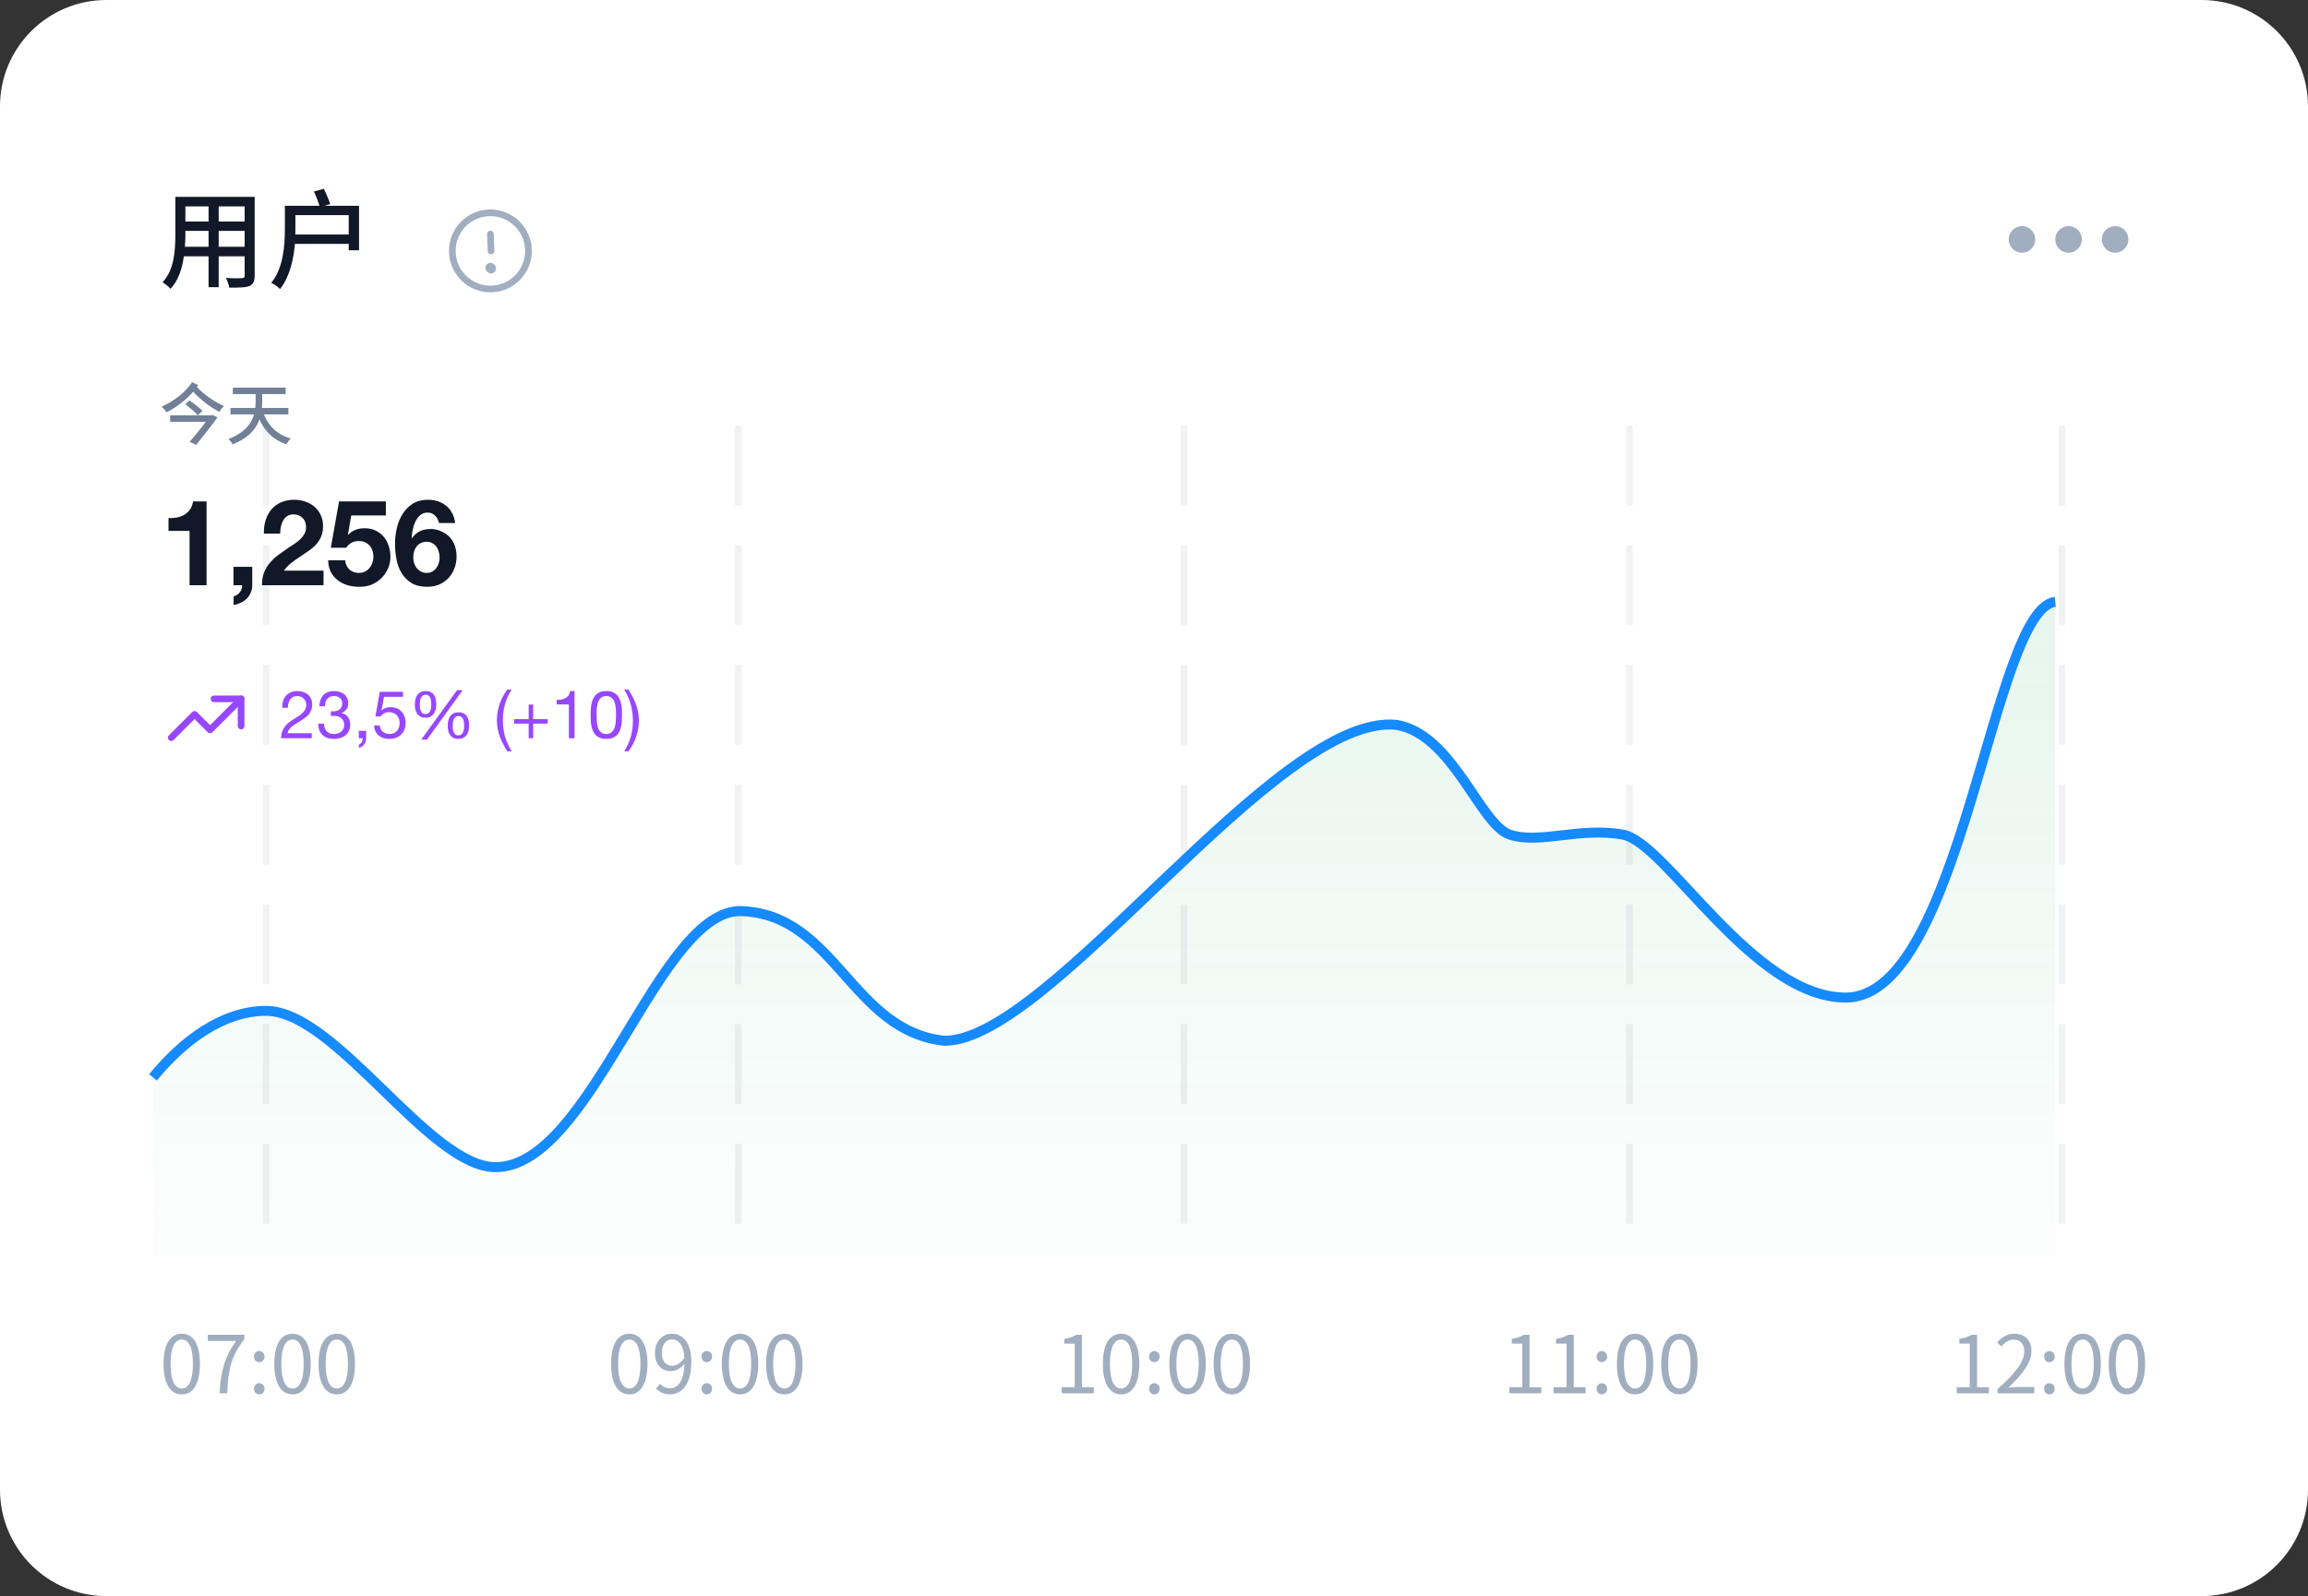 <svg width="347" height="240" viewBox="0 0 347 240" fill="none" xmlns="http://www.w3.org/2000/svg">
<rect x="0" y="0" width="347" height="240" fill="#333333" stroke="none"/>
<g clip-path="url(#clip0_73_1115)">
<path fill-rule="evenodd" clip-rule="evenodd" d="M0 16C0 7.163 7.163 0 16 0H331C339.837 0 347 7.163 347 16V224C347 232.837 339.837 240 331 240H16C7.163 240 0 232.837 0 224V16Z" fill="white"/>
<path d="M27.336 209.668C28.992 209.668 30.06 208.144 30.06 205.072C30.06 202.024 28.992 200.548 27.336 200.548C25.656 200.548 24.588 202.024 24.588 205.072C24.588 208.144 25.656 209.668 27.336 209.668ZM27.336 208.78C26.328 208.78 25.644 207.664 25.644 205.072C25.644 202.516 26.328 201.424 27.336 201.424C28.332 201.424 29.004 202.516 29.004 205.072C29.004 207.664 28.332 208.78 27.336 208.78ZM33.02 209.5H34.16C34.304 206.068 34.676 204.016 36.74 201.364V200.704H31.244V201.64H35.504C33.776 204.04 33.176 206.176 33.02 209.5ZM38.968 204.82C39.413 204.82 39.773 204.484 39.773 203.992C39.773 203.488 39.413 203.152 38.968 203.152C38.536 203.152 38.188 203.488 38.188 203.992C38.188 204.484 38.536 204.82 38.968 204.82ZM38.968 209.668C39.413 209.668 39.773 209.32 39.773 208.828C39.773 208.324 39.413 207.988 38.968 207.988C38.536 207.988 38.188 208.324 38.188 208.828C38.188 209.32 38.536 209.668 38.968 209.668ZM43.988 209.668C45.644 209.668 46.712 208.144 46.712 205.072C46.712 202.024 45.644 200.548 43.988 200.548C42.308 200.548 41.24 202.024 41.24 205.072C41.24 208.144 42.308 209.668 43.988 209.668ZM43.988 208.78C42.98 208.78 42.296 207.664 42.296 205.072C42.296 202.516 42.98 201.424 43.988 201.424C44.984 201.424 45.656 202.516 45.656 205.072C45.656 207.664 44.984 208.78 43.988 208.78ZM50.645 209.668C52.301 209.668 53.369 208.144 53.369 205.072C53.369 202.024 52.301 200.548 50.645 200.548C48.965 200.548 47.897 202.024 47.897 205.072C47.897 208.144 48.965 209.668 50.645 209.668ZM50.645 208.78C49.637 208.78 48.953 207.664 48.953 205.072C48.953 202.516 49.637 201.424 50.645 201.424C51.641 201.424 52.313 202.516 52.313 205.072C52.313 207.664 51.641 208.78 50.645 208.78Z" fill="#A0AEC0"/>
<path d="M94.621 209.668C96.277 209.668 97.345 208.144 97.345 205.072C97.345 202.024 96.277 200.548 94.621 200.548C92.941 200.548 91.873 202.024 91.873 205.072C91.873 208.144 92.941 209.668 94.621 209.668ZM94.621 208.78C93.613 208.78 92.929 207.664 92.929 205.072C92.929 202.516 93.613 201.424 94.621 201.424C95.617 201.424 96.289 202.516 96.289 205.072C96.289 207.664 95.617 208.78 94.621 208.78ZM100.749 209.668C102.405 209.668 103.941 208.3 103.941 204.724C103.941 201.928 102.681 200.548 100.989 200.548C99.621 200.548 98.469 201.7 98.469 203.404C98.469 205.228 99.417 206.164 100.893 206.164C101.649 206.164 102.429 205.708 102.981 205.012L102.921 204.136C102.345 205.012 101.661 205.36 101.073 205.36C100.029 205.36 99.501 204.58 99.501 203.404C99.501 202.192 100.149 201.4 100.989 201.4C102.225 201.4 102.909 202.564 102.909 204.724C102.909 207.736 101.889 208.756 100.713 208.756C100.149 208.756 99.609 208.504 99.237 208.072L98.625 208.768C99.117 209.284 99.789 209.668 100.749 209.668ZM106.254 204.82C106.698 204.82 107.058 204.484 107.058 203.992C107.058 203.488 106.698 203.152 106.254 203.152C105.822 203.152 105.474 203.488 105.474 203.992C105.474 204.484 105.822 204.82 106.254 204.82ZM106.254 209.668C106.698 209.668 107.058 209.32 107.058 208.828C107.058 208.324 106.698 207.988 106.254 207.988C105.822 207.988 105.474 208.324 105.474 208.828C105.474 209.32 105.822 209.668 106.254 209.668ZM111.274 209.668C112.93 209.668 113.997 208.144 113.997 205.072C113.997 202.024 112.93 200.548 111.274 200.548C109.594 200.548 108.526 202.024 108.526 205.072C108.526 208.144 109.594 209.668 111.274 209.668ZM111.274 208.78C110.266 208.78 109.582 207.664 109.582 205.072C109.582 202.516 110.266 201.424 111.274 201.424C112.27 201.424 112.942 202.516 112.942 205.072C112.942 207.664 112.27 208.78 111.274 208.78ZM117.93 209.668C119.586 209.668 120.654 208.144 120.654 205.072C120.654 202.024 119.586 200.548 117.93 200.548C116.25 200.548 115.182 202.024 115.182 205.072C115.182 208.144 116.25 209.668 117.93 209.668ZM117.93 208.78C116.922 208.78 116.238 207.664 116.238 205.072C116.238 202.516 116.922 201.424 117.93 201.424C118.926 201.424 119.598 202.516 119.598 205.072C119.598 207.664 118.926 208.78 117.93 208.78Z" fill="#A0AEC0"/>
<path d="M159.626 209.5H164.45V208.588H162.674V200.704H161.834C161.366 200.992 160.802 201.196 160.01 201.328V202.036H161.582V208.588H159.626V209.5ZM168.563 209.668C170.219 209.668 171.287 208.144 171.287 205.072C171.287 202.024 170.219 200.548 168.563 200.548C166.883 200.548 165.815 202.024 165.815 205.072C165.815 208.144 166.883 209.668 168.563 209.668ZM168.563 208.78C167.555 208.78 166.871 207.664 166.871 205.072C166.871 202.516 167.555 201.424 168.563 201.424C169.559 201.424 170.231 202.516 170.231 205.072C170.231 207.664 169.559 208.78 168.563 208.78ZM173.539 204.82C173.983 204.82 174.343 204.484 174.343 203.992C174.343 203.488 173.983 203.152 173.539 203.152C173.107 203.152 172.759 203.488 172.759 203.992C172.759 204.484 173.107 204.82 173.539 204.82ZM173.539 209.668C173.983 209.668 174.343 209.32 174.343 208.828C174.343 208.324 173.983 207.988 173.539 207.988C173.107 207.988 172.759 208.324 172.759 208.828C172.759 209.32 173.107 209.668 173.539 209.668ZM178.559 209.668C180.215 209.668 181.283 208.144 181.283 205.072C181.283 202.024 180.215 200.548 178.559 200.548C176.879 200.548 175.811 202.024 175.811 205.072C175.811 208.144 176.879 209.668 178.559 209.668ZM178.559 208.78C177.551 208.78 176.867 207.664 176.867 205.072C176.867 202.516 177.551 201.424 178.559 201.424C179.555 201.424 180.227 202.516 180.227 205.072C180.227 207.664 179.555 208.78 178.559 208.78ZM185.215 209.668C186.871 209.668 187.939 208.144 187.939 205.072C187.939 202.024 186.871 200.548 185.215 200.548C183.535 200.548 182.467 202.024 182.467 205.072C182.467 208.144 183.535 209.668 185.215 209.668ZM185.215 208.78C184.207 208.78 183.523 207.664 183.523 205.072C183.523 202.516 184.207 201.424 185.215 201.424C186.211 201.424 186.883 202.516 186.883 205.072C186.883 207.664 186.211 208.78 185.215 208.78Z" fill="#A0AEC0"/>
<path d="M226.911 209.5H231.735V208.588H229.959V200.704H229.119C228.651 200.992 228.087 201.196 227.295 201.328V202.036H228.867V208.588H226.911V209.5ZM233.568 209.5H238.392V208.588H236.616V200.704H235.776C235.308 200.992 234.744 201.196 233.952 201.328V202.036H235.524V208.588H233.568V209.5ZM240.824 204.82C241.268 204.82 241.628 204.484 241.628 203.992C241.628 203.488 241.268 203.152 240.824 203.152C240.392 203.152 240.044 203.488 240.044 203.992C240.044 204.484 240.392 204.82 240.824 204.82ZM240.824 209.668C241.268 209.668 241.628 209.32 241.628 208.828C241.628 208.324 241.268 207.988 240.824 207.988C240.392 207.988 240.044 208.324 240.044 208.828C240.044 209.32 240.392 209.668 240.824 209.668ZM245.844 209.668C247.5 209.668 248.568 208.144 248.568 205.072C248.568 202.024 247.5 200.548 245.844 200.548C244.164 200.548 243.096 202.024 243.096 205.072C243.096 208.144 244.164 209.668 245.844 209.668ZM245.844 208.78C244.836 208.78 244.152 207.664 244.152 205.072C244.152 202.516 244.836 201.424 245.844 201.424C246.84 201.424 247.512 202.516 247.512 205.072C247.512 207.664 246.84 208.78 245.844 208.78ZM252.5 209.668C254.156 209.668 255.224 208.144 255.224 205.072C255.224 202.024 254.156 200.548 252.5 200.548C250.82 200.548 249.752 202.024 249.752 205.072C249.752 208.144 250.82 209.668 252.5 209.668ZM252.5 208.78C251.492 208.78 250.808 207.664 250.808 205.072C250.808 202.516 251.492 201.424 252.5 201.424C253.496 201.424 254.168 202.516 254.168 205.072C254.168 207.664 253.496 208.78 252.5 208.78Z" fill="#A0AEC0"/>
<path d="M294.197 209.5H299.021V208.588H297.245V200.704H296.405C295.937 200.992 295.373 201.196 294.581 201.328V202.036H296.153V208.588H294.197V209.5ZM300.325 209.5H305.845V208.564H303.409C302.965 208.564 302.437 208.6 301.969 208.648C304.045 206.692 305.425 204.904 305.425 203.14C305.425 201.568 304.441 200.548 302.869 200.548C301.753 200.548 300.985 201.064 300.265 201.844L300.901 202.456C301.393 201.88 302.017 201.436 302.737 201.436C303.829 201.436 304.345 202.18 304.345 203.188C304.345 204.688 303.085 206.452 300.325 208.864V209.5ZM308.109 204.82C308.553 204.82 308.913 204.484 308.913 203.992C308.913 203.488 308.553 203.152 308.109 203.152C307.677 203.152 307.329 203.488 307.329 203.992C307.329 204.484 307.677 204.82 308.109 204.82ZM308.109 209.668C308.553 209.668 308.913 209.32 308.913 208.828C308.913 208.324 308.553 207.988 308.109 207.988C307.677 207.988 307.329 208.324 307.329 208.828C307.329 209.32 307.677 209.668 308.109 209.668ZM313.129 209.668C314.785 209.668 315.853 208.144 315.853 205.072C315.853 202.024 314.785 200.548 313.129 200.548C311.449 200.548 310.381 202.024 310.381 205.072C310.381 208.144 311.449 209.668 313.129 209.668ZM313.129 208.78C312.121 208.78 311.437 207.664 311.437 205.072C311.437 202.516 312.121 201.424 313.129 201.424C314.125 201.424 314.797 202.516 314.797 205.072C314.797 207.664 314.125 208.78 313.129 208.78ZM319.785 209.668C321.441 209.668 322.509 208.144 322.509 205.072C322.509 202.024 321.441 200.548 319.785 200.548C318.105 200.548 317.037 202.024 317.037 205.072C317.037 208.144 318.105 209.668 319.785 209.668ZM319.785 208.78C318.777 208.78 318.093 207.664 318.093 205.072C318.093 202.516 318.777 201.424 319.785 201.424C320.781 201.424 321.453 202.516 321.453 205.072C321.453 207.664 320.781 208.78 319.785 208.78Z" fill="#A0AEC0"/>
<path d="M27.232 29.6H37.36V31.04H27.232V29.6ZM27.232 33.312H37.36V34.72H27.232V33.312ZM27.168 37.104H37.408V38.544H27.168V37.104ZM26.368 29.6H27.872V35.376C27.872 35.995 27.84 36.661 27.776 37.376C27.723 38.091 27.621 38.816 27.472 39.552C27.323 40.277 27.099 40.976 26.8 41.648C26.512 42.309 26.123 42.907 25.632 43.44C25.557 43.333 25.445 43.216 25.296 43.088C25.157 42.96 25.008 42.837 24.848 42.72C24.699 42.603 24.565 42.512 24.448 42.448C24.896 41.947 25.248 41.408 25.504 40.832C25.76 40.245 25.947 39.643 26.064 39.024C26.192 38.395 26.272 37.771 26.304 37.152C26.347 36.523 26.368 35.925 26.368 35.36V29.6ZM36.784 29.6H38.288V41.44C38.288 41.877 38.229 42.213 38.112 42.448C37.995 42.693 37.792 42.88 37.504 43.008C37.216 43.125 36.827 43.195 36.336 43.216C35.845 43.248 35.221 43.259 34.464 43.248C34.443 43.056 34.379 42.816 34.272 42.528C34.176 42.24 34.075 41.995 33.968 41.792C34.309 41.813 34.645 41.829 34.976 41.84C35.307 41.84 35.595 41.84 35.84 41.84C36.096 41.829 36.272 41.824 36.368 41.824C36.528 41.824 36.635 41.797 36.688 41.744C36.752 41.68 36.784 41.573 36.784 41.424V29.6ZM31.36 30.16H32.88V43.184H31.36V30.16ZM42.828 30.944H44.412V34.496C44.412 35.157 44.385 35.877 44.332 36.656C44.279 37.435 44.167 38.229 43.996 39.04C43.836 39.84 43.601 40.619 43.292 41.376C42.993 42.133 42.599 42.827 42.108 43.456C42.012 43.36 41.884 43.248 41.724 43.12C41.564 43.003 41.399 42.885 41.228 42.768C41.057 42.661 40.908 42.581 40.78 42.528C41.249 41.952 41.617 41.323 41.884 40.64C42.161 39.957 42.364 39.259 42.492 38.544C42.631 37.819 42.721 37.115 42.764 36.432C42.807 35.739 42.828 35.093 42.828 34.496V30.944ZM47.196 28.784L48.684 28.4C48.876 28.763 49.057 29.157 49.228 29.584C49.409 30.011 49.548 30.379 49.644 30.688L48.092 31.152C48.007 30.832 47.879 30.453 47.708 30.016C47.537 29.568 47.367 29.157 47.196 28.784ZM43.82 30.944H53.98V37.632H52.428V32.352H43.82V30.944ZM43.852 35.264H53.228V36.672H43.852V35.264Z" fill="#111827"/>
<mask id="mask0_73_1115" style="mask-type:luminance" maskUnits="userSpaceOnUse" x="67" y="31" width="14" height="14">
<path fill-rule="evenodd" clip-rule="evenodd" d="M67 31H81V45H67V31Z" fill="white"/>
</mask>
<g mask="url(#mask0_73_1115)">
<path fill-rule="evenodd" clip-rule="evenodd" d="M73.727 32C70.564 32 68 34.565 68 37.727C68 40.89 70.564 43.455 73.727 43.455C76.89 43.455 79.454 40.89 79.454 37.727C79.454 34.565 76.89 32 73.727 32Z" stroke="#A0AEC0" stroke-linejoin="round"/>
<path d="M73.727 35.182L73.827 37.727" stroke="#A0AEC0" stroke-linecap="round" stroke-linejoin="round"/>
<path fill-rule="evenodd" clip-rule="evenodd" d="M73.727 40.273L73.827 40.373L73.727 40.273Z" fill="#A0AEC0"/>
<path d="M73.727 40.273L73.827 40.373" stroke="#A0AEC0" stroke-width="1.5" stroke-linecap="round" stroke-linejoin="round"/>
</g>
<mask id="mask1_73_1115" style="mask-type:luminance" maskUnits="userSpaceOnUse" x="299" y="24" width="24" height="24">
<path fill-rule="evenodd" clip-rule="evenodd" d="M323 24V48H299V24L323 24Z" fill="white"/>
</mask>
<g mask="url(#mask1_73_1115)">
<path fill-rule="evenodd" clip-rule="evenodd" d="M312 36C312 35.45 311.55 35 311 35C310.45 35 310 35.45 310 36C310 36.55 310.45 37 311 37C311.55 37 312 36.55 312 36Z" stroke="#A0AEC0" stroke-width="2" stroke-linejoin="round"/>
<path fill-rule="evenodd" clip-rule="evenodd" d="M305 36C305 35.45 304.55 35 304 35C303.45 35 303 35.45 303 36C303 36.55 303.45 37 304 37C304.55 37 305 36.55 305 36Z" stroke="#A0AEC0" stroke-width="2" stroke-linejoin="round"/>
<path fill-rule="evenodd" clip-rule="evenodd" d="M319 36C319 35.45 318.55 35 318 35C317.45 35 317 35.45 317 36C317 36.55 317.45 37 318 37C318.55 37 319 36.55 319 36Z" stroke="#A0AEC0" stroke-width="2" stroke-linejoin="round"/>
</g>
<path fill-rule="evenodd" clip-rule="evenodd" d="M39.5 64V76H40.5V64H39.5ZM39.5 82V94H40.5V82H39.5ZM39.5 112V100H40.5V112H39.5ZM39.5 118V130H40.5V118H39.5ZM39.5 148V136H40.5V148H39.5ZM39.5 154V166H40.5V154H39.5ZM39.5 184V172H40.5V184H39.5Z" fill="#F1F2F4"/>
<path fill-rule="evenodd" clip-rule="evenodd" d="M110.5 64V76H111.5V64H110.5ZM110.5 82V94H111.5V82H110.5ZM110.5 112V100H111.5V112H110.5ZM110.5 118V130H111.5V118H110.5ZM110.5 148V136H111.5V148H110.5ZM110.5 154V166H111.5V154H110.5ZM110.5 184V172H111.5V184H110.5Z" fill="#F1F2F4"/>
<path fill-rule="evenodd" clip-rule="evenodd" d="M177.5 64V76H178.5V64H177.5ZM177.5 82V94H178.5V82H177.5ZM177.5 112V100H178.5V112H177.5ZM177.5 118V130H178.5V118H177.5ZM177.5 148V136H178.5V148H177.5ZM177.5 154V166H178.5V154H177.5ZM177.5 184V172H178.5V184H177.5Z" fill="#F1F2F4"/>
<path fill-rule="evenodd" clip-rule="evenodd" d="M244.5 64V76H245.5V64H244.5ZM244.5 82V94H245.5V82H244.5ZM244.5 112V100H245.5V112H244.5ZM244.5 118V130H245.5V118H244.5ZM244.5 148V136H245.5V148H244.5ZM244.5 154V166H245.5V154H244.5ZM244.5 184V172H245.5V184H244.5Z" fill="#F1F2F4"/>
<path fill-rule="evenodd" clip-rule="evenodd" d="M309.5 64V76H310.5V64H309.5ZM309.5 82V94H310.5V82H309.5ZM309.5 112V100H310.5V112H309.5ZM309.5 118V130H310.5V118H309.5ZM309.5 148V136H310.5V148H309.5ZM309.5 154V166H310.5V154H309.5ZM309.5 184V172H310.5V184H309.5Z" fill="#F1F2F4"/>
<path d="M25.58 62.45V63.42H31.73V62.45H25.58ZM27.86 60.78C28.51 61.28 29.37 62 29.76 62.45L30.44 61.77C30.01 61.33 29.12 60.66 28.49 60.2L27.86 60.78ZM29.39 57.94L28.57 58.35C29.66 59.72 31.46 61.16 32.95 61.92C33.12 61.66 33.44 61.26 33.69 61.06C32.18 60.41 30.35 59.12 29.39 57.94ZM28.88 57.47C27.88 59.01 26.09 60.36 24.3 61.15C24.58 61.38 24.87 61.74 25.03 62C26.86 61.07 28.66 59.62 29.81 57.91L28.88 57.47ZM31.62 62.45V62.56C30.95 63.47 29.6 65.18 28.51 66.44L29.49 66.89C30.56 65.58 31.85 63.94 32.7 62.76L31.96 62.4L31.79 62.45H31.62ZM39.5 61.83L38.62 62.06C39.4 64.42 40.78 66.05 43.07 66.8C43.21 66.53 43.49 66.13 43.72 65.93C41.54 65.33 40.15 63.85 39.5 61.83ZM35.01 58.29V59.26H42.95V58.29H35.01ZM34.65 61.34V62.31H43.36V61.34H34.65ZM38.43 58.62V60.37C38.43 62.13 38.07 64.59 34.36 66.01C34.56 66.2 34.85 66.58 34.98 66.81C38.99 65.23 39.42 62.45 39.42 60.38V58.62H38.43Z" fill="#718096"/>
<g clip-path="url(#clip1_73_1115)">
<path d="M31.056 88V75.4H29.022C28.95 75.88 28.8 76.282 28.572 76.606C28.344 76.93 28.062 77.194 27.726 77.398C27.402 77.59 27.03 77.728 26.61 77.812C26.202 77.884 25.776 77.914 25.332 77.902V79.828H28.5V88H31.056ZM35.1 85.228V88H36.396C36.408 88.192 36.384 88.378 36.324 88.558C36.264 88.75 36.174 88.918 36.054 89.062C35.934 89.218 35.79 89.35 35.622 89.458C35.466 89.566 35.298 89.638 35.118 89.674V90.97C35.502 90.91 35.862 90.796 36.198 90.628C36.546 90.472 36.846 90.268 37.098 90.016C37.35 89.764 37.548 89.464 37.692 89.116C37.848 88.78 37.926 88.408 37.926 88V85.228H35.1ZM39.678 80.242H42.126C42.126 79.906 42.156 79.57 42.216 79.234C42.288 78.886 42.402 78.574 42.558 78.298C42.714 78.01 42.918 77.782 43.17 77.614C43.434 77.434 43.752 77.344 44.124 77.344C44.676 77.344 45.126 77.518 45.474 77.866C45.834 78.202 46.014 78.676 46.014 79.288C46.014 79.672 45.924 80.014 45.744 80.314C45.576 80.614 45.36 80.884 45.096 81.124C44.844 81.364 44.562 81.586 44.25 81.79C43.938 81.982 43.644 82.174 43.368 82.366C42.828 82.738 42.312 83.104 41.82 83.464C41.34 83.824 40.92 84.22 40.56 84.652C40.2 85.072 39.912 85.552 39.696 86.092C39.492 86.632 39.39 87.268 39.39 88H48.642V85.804H42.684C42.996 85.372 43.356 84.994 43.764 84.67C44.172 84.346 44.592 84.046 45.024 83.77C45.456 83.482 45.882 83.194 46.302 82.906C46.734 82.618 47.118 82.3 47.454 81.952C47.79 81.592 48.06 81.184 48.264 80.728C48.468 80.272 48.57 79.726 48.57 79.09C48.57 78.478 48.45 77.926 48.21 77.434C47.982 76.942 47.67 76.528 47.274 76.192C46.878 75.856 46.416 75.598 45.888 75.418C45.372 75.238 44.826 75.148 44.25 75.148C43.494 75.148 42.822 75.28 42.234 75.544C41.658 75.796 41.178 76.156 40.794 76.624C40.41 77.08 40.122 77.62 39.93 78.244C39.738 78.856 39.654 79.522 39.678 80.242ZM58.014 77.506V75.4H50.976L49.734 82.366H52.038C52.29 82.018 52.56 81.766 52.848 81.61C53.136 81.442 53.508 81.358 53.964 81.358C54.312 81.358 54.618 81.418 54.882 81.538C55.146 81.658 55.374 81.826 55.566 82.042C55.758 82.258 55.902 82.51 55.998 82.798C56.094 83.086 56.142 83.392 56.142 83.716C56.142 84.028 56.088 84.334 55.98 84.634C55.884 84.922 55.74 85.18 55.548 85.408C55.368 85.624 55.14 85.804 54.864 85.948C54.6 86.08 54.3 86.146 53.964 86.146C53.388 86.146 52.914 85.978 52.542 85.642C52.17 85.294 51.954 84.832 51.894 84.256H49.338C49.35 84.916 49.482 85.498 49.734 86.002C49.998 86.494 50.346 86.908 50.778 87.244C51.21 87.58 51.702 87.832 52.254 88C52.818 88.156 53.406 88.234 54.018 88.234C54.654 88.246 55.254 88.144 55.818 87.928C56.382 87.7 56.874 87.382 57.294 86.974C57.726 86.566 58.068 86.086 58.32 85.534C58.572 84.97 58.698 84.364 58.698 83.716C58.698 83.128 58.608 82.576 58.428 82.06C58.26 81.532 58.008 81.076 57.672 80.692C57.348 80.308 56.946 80.002 56.466 79.774C55.986 79.546 55.434 79.432 54.81 79.432C54.306 79.432 53.856 79.51 53.46 79.666C53.064 79.81 52.692 80.056 52.344 80.404L52.308 80.368L52.812 77.506H58.014ZM64.164 81.466C64.488 81.466 64.77 81.538 65.01 81.682C65.262 81.814 65.466 81.994 65.622 82.222C65.778 82.438 65.892 82.69 65.964 82.978C66.048 83.254 66.09 83.542 66.09 83.842C66.09 84.13 66.048 84.412 65.964 84.688C65.88 84.964 65.754 85.21 65.586 85.426C65.418 85.642 65.214 85.816 64.974 85.948C64.746 86.08 64.476 86.146 64.164 86.146C63.84 86.146 63.552 86.08 63.3 85.948C63.048 85.816 62.832 85.642 62.652 85.426C62.484 85.198 62.352 84.946 62.256 84.67C62.172 84.382 62.13 84.094 62.13 83.806C62.13 83.494 62.172 83.2 62.256 82.924C62.34 82.636 62.466 82.384 62.634 82.168C62.802 81.952 63.012 81.784 63.264 81.664C63.528 81.532 63.828 81.466 64.164 81.466ZM66 78.64H68.43C68.358 78.076 68.208 77.578 67.98 77.146C67.752 76.714 67.458 76.354 67.098 76.066C66.738 75.766 66.324 75.538 65.856 75.382C65.388 75.226 64.884 75.148 64.344 75.148C63.444 75.148 62.682 75.346 62.058 75.742C61.434 76.138 60.924 76.654 60.528 77.29C60.132 77.914 59.844 78.616 59.664 79.396C59.484 80.176 59.394 80.956 59.394 81.736C59.394 82.54 59.466 83.332 59.61 84.112C59.754 84.88 60.012 85.57 60.384 86.182C60.756 86.794 61.254 87.292 61.878 87.676C62.502 88.048 63.288 88.234 64.236 88.234C64.896 88.234 65.496 88.12 66.036 87.892C66.576 87.652 67.038 87.328 67.422 86.92C67.818 86.5 68.118 86.014 68.322 85.462C68.538 84.898 68.646 84.292 68.646 83.644C68.646 83.14 68.568 82.642 68.412 82.15C68.256 81.658 68.01 81.22 67.674 80.836C67.314 80.44 66.876 80.128 66.36 79.9C65.844 79.66 65.316 79.54 64.776 79.54C64.164 79.54 63.624 79.648 63.156 79.864C62.688 80.08 62.28 80.44 61.932 80.944L61.896 80.908C61.908 80.56 61.956 80.164 62.04 79.72C62.124 79.276 62.256 78.862 62.436 78.478C62.616 78.082 62.856 77.752 63.156 77.488C63.468 77.212 63.852 77.074 64.308 77.074C64.752 77.074 65.124 77.23 65.424 77.542C65.724 77.854 65.916 78.22 66 78.64Z" fill="#111827"/>
<path d="M25.75 110.917L29.25 107.417L31.583 109.75L36.25 105.083" stroke="#9747FF" stroke-linecap="round" stroke-linejoin="round"/>
<path d="M32.167 105.083H36.25V109.167" stroke="#9747FF" stroke-linecap="round" stroke-linejoin="round"/>
<path d="M42.44 106.42H43.29C43.283 106.207 43.303 105.997 43.35 105.79C43.403 105.577 43.487 105.387 43.6 105.22C43.713 105.053 43.857 104.92 44.03 104.82C44.21 104.713 44.423 104.66 44.67 104.66C44.857 104.66 45.033 104.69 45.2 104.75C45.367 104.81 45.51 104.897 45.63 105.01C45.757 105.123 45.857 105.26 45.93 105.42C46.003 105.573 46.04 105.747 46.04 105.94C46.04 106.187 46 106.403 45.92 106.59C45.847 106.777 45.733 106.95 45.58 107.11C45.433 107.27 45.247 107.43 45.02 107.59C44.793 107.743 44.53 107.913 44.23 108.1C43.983 108.247 43.747 108.403 43.52 108.57C43.293 108.737 43.09 108.93 42.91 109.15C42.73 109.37 42.58 109.63 42.46 109.93C42.347 110.223 42.273 110.58 42.24 111H46.87V110.25H43.23C43.27 110.03 43.353 109.837 43.48 109.67C43.613 109.497 43.77 109.337 43.95 109.19C44.137 109.043 44.34 108.907 44.56 108.78C44.78 108.647 45 108.513 45.22 108.38C45.44 108.24 45.653 108.093 45.86 107.94C46.067 107.787 46.25 107.617 46.41 107.43C46.57 107.237 46.697 107.02 46.79 106.78C46.89 106.54 46.94 106.263 46.94 105.95C46.94 105.617 46.88 105.323 46.76 105.07C46.647 104.817 46.49 104.607 46.29 104.44C46.09 104.267 45.853 104.137 45.58 104.05C45.313 103.957 45.027 103.91 44.72 103.91C44.347 103.91 44.013 103.973 43.72 104.1C43.427 104.227 43.18 104.403 42.98 104.63C42.787 104.85 42.643 105.113 42.55 105.42C42.457 105.727 42.42 106.06 42.44 106.42ZM49.737 106.95V107.67C49.897 107.65 50.067 107.64 50.247 107.64C50.46 107.64 50.657 107.67 50.837 107.73C51.023 107.783 51.183 107.87 51.317 107.99C51.45 108.103 51.557 108.247 51.637 108.42C51.717 108.587 51.757 108.78 51.757 109C51.757 109.213 51.713 109.407 51.627 109.58C51.547 109.747 51.437 109.89 51.297 110.01C51.157 110.123 50.993 110.213 50.807 110.28C50.62 110.34 50.423 110.37 50.217 110.37C49.73 110.37 49.36 110.227 49.107 109.94C48.853 109.647 48.72 109.27 48.707 108.81H47.857C47.85 109.177 47.9 109.503 48.007 109.79C48.12 110.077 48.28 110.32 48.487 110.52C48.693 110.713 48.943 110.86 49.237 110.96C49.53 111.06 49.857 111.11 50.217 111.11C50.55 111.11 50.863 111.067 51.157 110.98C51.457 110.887 51.717 110.75 51.937 110.57C52.157 110.39 52.33 110.167 52.457 109.9C52.59 109.627 52.657 109.313 52.657 108.96C52.657 108.533 52.55 108.163 52.337 107.85C52.13 107.537 51.81 107.333 51.377 107.24V107.22C51.657 107.093 51.89 106.907 52.077 106.66C52.263 106.413 52.357 106.13 52.357 105.81C52.357 105.483 52.3 105.2 52.187 104.96C52.08 104.72 51.93 104.523 51.737 104.37C51.543 104.217 51.313 104.103 51.047 104.03C50.787 103.95 50.503 103.91 50.197 103.91C49.843 103.91 49.53 103.967 49.257 104.08C48.99 104.193 48.767 104.35 48.587 104.55C48.407 104.75 48.267 104.99 48.167 105.27C48.073 105.55 48.02 105.86 48.007 106.2H48.857C48.857 105.993 48.883 105.797 48.937 105.61C48.99 105.423 49.07 105.26 49.177 105.12C49.29 104.98 49.43 104.87 49.597 104.79C49.77 104.703 49.97 104.66 50.197 104.66C50.557 104.66 50.857 104.757 51.097 104.95C51.337 105.137 51.457 105.42 51.457 105.8C51.457 105.987 51.42 106.153 51.347 106.3C51.273 106.447 51.173 106.57 51.047 106.67C50.927 106.763 50.783 106.837 50.617 106.89C50.457 106.937 50.287 106.96 50.107 106.96H49.927C49.893 106.96 49.86 106.96 49.827 106.96C49.8 106.96 49.77 106.957 49.737 106.95ZM53.943 109.89V111H54.533C54.54 111.08 54.533 111.167 54.513 111.26C54.5 111.353 54.47 111.443 54.423 111.53C54.377 111.623 54.313 111.707 54.233 111.78C54.16 111.86 54.067 111.92 53.953 111.96V112.46C54.34 112.347 54.62 112.153 54.793 111.88C54.967 111.607 55.053 111.28 55.053 110.9V109.89H53.943ZM60.596 104.78V104.03H57.096L56.437 107.71L57.166 107.75C57.333 107.55 57.523 107.39 57.736 107.27C57.956 107.143 58.206 107.08 58.486 107.08C58.727 107.08 58.943 107.12 59.136 107.2C59.337 107.28 59.507 107.393 59.647 107.54C59.786 107.68 59.893 107.85 59.967 108.05C60.047 108.243 60.087 108.457 60.087 108.69C60.087 108.97 60.047 109.217 59.967 109.43C59.886 109.637 59.776 109.81 59.636 109.95C59.503 110.09 59.343 110.197 59.157 110.27C58.977 110.337 58.786 110.37 58.587 110.37C58.373 110.37 58.176 110.34 57.996 110.28C57.823 110.213 57.67 110.123 57.536 110.01C57.41 109.89 57.306 109.753 57.227 109.6C57.153 109.44 57.11 109.27 57.096 109.09H56.246C56.253 109.41 56.316 109.697 56.437 109.95C56.556 110.203 56.72 110.417 56.926 110.59C57.133 110.757 57.37 110.887 57.636 110.98C57.91 111.067 58.2 111.11 58.507 111.11C58.92 111.11 59.28 111.047 59.587 110.92C59.9 110.787 60.16 110.61 60.367 110.39C60.573 110.17 60.727 109.92 60.827 109.64C60.933 109.353 60.986 109.06 60.986 108.76C60.986 108.353 60.926 108 60.806 107.7C60.687 107.393 60.523 107.14 60.316 106.94C60.11 106.733 59.867 106.58 59.587 106.48C59.306 106.38 59.01 106.33 58.697 106.33C58.456 106.33 58.213 106.373 57.967 106.46C57.727 106.54 57.53 106.667 57.377 106.84L57.356 106.82L57.736 104.78H60.596ZM63.123 105.92C63.123 105.767 63.133 105.607 63.153 105.44C63.173 105.267 63.213 105.11 63.273 104.97C63.34 104.823 63.43 104.703 63.543 104.61C63.657 104.51 63.806 104.46 63.993 104.46C64.186 104.46 64.337 104.51 64.443 104.61C64.556 104.703 64.643 104.823 64.703 104.97C64.763 105.11 64.8 105.267 64.813 105.44C64.833 105.607 64.843 105.763 64.843 105.91C64.843 106.063 64.833 106.227 64.813 106.4C64.793 106.573 64.75 106.733 64.683 106.88C64.623 107.02 64.537 107.137 64.423 107.23C64.31 107.323 64.156 107.37 63.963 107.37C63.776 107.37 63.627 107.323 63.513 107.23C63.407 107.13 63.323 107.01 63.263 106.87C63.203 106.723 63.163 106.567 63.143 106.4C63.13 106.227 63.123 106.067 63.123 105.92ZM62.373 105.94C62.373 106.213 62.4 106.47 62.453 106.71C62.513 106.95 62.606 107.16 62.733 107.34C62.86 107.52 63.026 107.663 63.233 107.77C63.44 107.87 63.693 107.92 63.993 107.92C64.287 107.92 64.533 107.863 64.733 107.75C64.933 107.637 65.097 107.49 65.223 107.31C65.356 107.123 65.45 106.91 65.503 106.67C65.563 106.423 65.593 106.17 65.593 105.91C65.593 105.637 65.567 105.38 65.513 105.14C65.466 104.893 65.38 104.68 65.253 104.5C65.133 104.32 64.97 104.177 64.763 104.07C64.563 103.963 64.306 103.91 63.993 103.91C63.687 103.91 63.43 103.967 63.223 104.08C63.017 104.187 62.85 104.333 62.723 104.52C62.596 104.707 62.507 104.923 62.453 105.17C62.4 105.41 62.373 105.667 62.373 105.94ZM68.063 109.12C68.063 108.967 68.073 108.807 68.093 108.64C68.113 108.467 68.153 108.31 68.213 108.17C68.28 108.023 68.37 107.903 68.483 107.81C68.597 107.71 68.746 107.66 68.933 107.66C69.126 107.66 69.276 107.71 69.383 107.81C69.496 107.903 69.583 108.023 69.643 108.17C69.703 108.31 69.74 108.467 69.753 108.64C69.773 108.807 69.783 108.963 69.783 109.11C69.783 109.263 69.773 109.427 69.753 109.6C69.733 109.773 69.69 109.933 69.623 110.08C69.563 110.22 69.477 110.337 69.363 110.43C69.25 110.523 69.097 110.57 68.903 110.57C68.716 110.57 68.567 110.523 68.453 110.43C68.347 110.33 68.263 110.21 68.203 110.07C68.143 109.923 68.103 109.767 68.083 109.6C68.07 109.427 68.063 109.267 68.063 109.12ZM67.313 109.14C67.313 109.413 67.34 109.67 67.393 109.91C67.453 110.15 67.546 110.36 67.673 110.54C67.8 110.713 67.966 110.853 68.173 110.96C68.38 111.06 68.633 111.11 68.933 111.11C69.227 111.11 69.473 111.057 69.673 110.95C69.873 110.837 70.037 110.69 70.163 110.51C70.296 110.323 70.39 110.11 70.443 109.87C70.503 109.623 70.533 109.37 70.533 109.11C70.533 108.837 70.507 108.58 70.453 108.34C70.406 108.093 70.32 107.88 70.193 107.7C70.073 107.52 69.91 107.377 69.703 107.27C69.503 107.163 69.246 107.11 68.933 107.11C68.626 107.11 68.37 107.167 68.163 107.28C67.957 107.387 67.79 107.533 67.663 107.72C67.537 107.907 67.447 108.123 67.393 108.37C67.34 108.61 67.313 108.867 67.313 109.14ZM68.713 103.78L63.333 111.21H64.193L69.563 103.78H68.713ZM76.276 112.97H76.926C76.453 112.203 76.113 111.443 75.906 110.69C75.706 109.937 75.606 109.14 75.606 108.3C75.606 107.48 75.706 106.697 75.906 105.95C76.106 105.203 76.446 104.45 76.926 103.69H76.276C75.756 104.377 75.363 105.12 75.096 105.92C74.836 106.72 74.706 107.513 74.706 108.3C74.706 108.74 74.743 109.16 74.816 109.56C74.89 109.96 74.993 110.35 75.126 110.73C75.266 111.11 75.433 111.483 75.626 111.85C75.82 112.223 76.036 112.597 76.276 112.97ZM80.164 108.13V105.94H79.484V108.13H77.304V108.81H79.484V111H80.164V108.81H82.344V108.13H80.164ZM86.38 111V103.91H85.73C85.684 104.177 85.597 104.397 85.47 104.57C85.344 104.743 85.187 104.88 85 104.98C84.82 105.08 84.617 105.15 84.39 105.19C84.164 105.223 83.93 105.24 83.69 105.24V105.92H85.53V111H86.38ZM89.697 107.51C89.697 107.337 89.697 107.147 89.697 106.94C89.704 106.727 89.72 106.517 89.747 106.31C89.78 106.097 89.824 105.89 89.877 105.69C89.937 105.49 90.02 105.317 90.127 105.17C90.24 105.017 90.38 104.893 90.547 104.8C90.714 104.707 90.917 104.66 91.157 104.66C91.397 104.66 91.6 104.707 91.767 104.8C91.934 104.893 92.07 105.017 92.177 105.17C92.29 105.317 92.374 105.49 92.427 105.69C92.487 105.89 92.53 106.097 92.557 106.31C92.59 106.517 92.607 106.727 92.607 106.94C92.614 107.147 92.617 107.337 92.617 107.51C92.617 107.777 92.607 108.077 92.587 108.41C92.574 108.737 92.52 109.047 92.427 109.34C92.34 109.627 92.197 109.87 91.997 110.07C91.797 110.27 91.517 110.37 91.157 110.37C90.797 110.37 90.517 110.27 90.317 110.07C90.117 109.87 89.97 109.627 89.877 109.34C89.79 109.047 89.737 108.737 89.717 108.41C89.704 108.077 89.697 107.777 89.697 107.51ZM88.797 107.52C88.797 107.78 88.804 108.05 88.817 108.33C88.83 108.61 88.864 108.883 88.917 109.15C88.97 109.417 89.047 109.67 89.147 109.91C89.247 110.143 89.384 110.35 89.557 110.53C89.73 110.71 89.947 110.853 90.207 110.96C90.474 111.06 90.79 111.11 91.157 111.11C91.53 111.11 91.847 111.06 92.107 110.96C92.367 110.853 92.584 110.71 92.757 110.53C92.93 110.35 93.067 110.143 93.167 109.91C93.267 109.67 93.344 109.417 93.397 109.15C93.45 108.883 93.484 108.61 93.497 108.33C93.51 108.05 93.517 107.78 93.517 107.52C93.517 107.26 93.51 106.99 93.497 106.71C93.484 106.43 93.45 106.157 93.397 105.89C93.344 105.623 93.267 105.37 93.167 105.13C93.067 104.89 92.93 104.68 92.757 104.5C92.584 104.32 92.364 104.177 92.097 104.07C91.837 103.963 91.524 103.91 91.157 103.91C90.79 103.91 90.474 103.963 90.207 104.07C89.947 104.177 89.73 104.32 89.557 104.5C89.384 104.68 89.247 104.89 89.147 105.13C89.047 105.37 88.97 105.623 88.917 105.89C88.864 106.157 88.83 106.43 88.817 106.71C88.804 106.99 88.797 107.26 88.797 107.52ZM93.844 112.97H94.484C95.004 112.283 95.394 111.543 95.654 110.75C95.92 109.95 96.054 109.157 96.054 108.37C96.054 107.93 96.017 107.51 95.944 107.11C95.87 106.71 95.764 106.32 95.624 105.94C95.49 105.553 95.327 105.177 95.134 104.81C94.94 104.437 94.724 104.063 94.484 103.69H93.844C94.31 104.457 94.644 105.22 94.844 105.98C95.05 106.733 95.154 107.53 95.154 108.37C95.154 109.183 95.054 109.967 94.854 110.72C94.654 111.467 94.317 112.217 93.844 112.97Z" fill="#9747FF"/>
</g>
<path fill-rule="evenodd" clip-rule="evenodd" d="M309 90.5C299.5 91.5 295 150 277.5 150C263.5 150 250.53 126.69 244 125.5C237.47 124.31 231.5 126.98 227 125.5C222.5 124.02 218.5 110.5 210 109C192 107 158 156.5 142 156.5C128 155 125.63 137.54 111.5 137C99 136.53 89 175.5 74.5 175.5C64.5 175.5 50.5 152 40 152C33.5 152 27.5 156.5 23 162V189H309V90.5Z" fill="url(#paint0_linear_73_1115)"/>
<path d="M23 162C27.5 156.5 33.5 152 40 152C50.5 152 64.5 175.5 74.5 175.5C89 175.5 99 136.52 111.5 137C125.63 137.54 128 155 142 156.5C158 156.5 192 107 210 109C218.5 110.5 222.5 124.02 227 125.5C231.5 126.98 237.47 124.31 244 125.5C250.53 126.69 263.5 150 277.5 150C295 150 299.5 91.5 309 90.5" stroke="#168AFF" stroke-width="1.5"/>
</g>
<defs>
<linearGradient id="paint0_linear_73_1115" x1="-53.944" y1="37.5" x2="-53.944" y2="189" gradientUnits="userSpaceOnUse">
<stop stop-color="#0BA259" stop-opacity="0.15"/>
<stop offset="1" stop-color="#0BA259" stop-opacity="0.01"/>
</linearGradient>
<clipPath id="clip0_73_1115">
<rect width="347" height="240" fill="white"/>
</clipPath>
<clipPath id="clip1_73_1115">
<rect width="87" height="47" fill="white" transform="translate(24 68)"/>
</clipPath>
</defs>
</svg>

